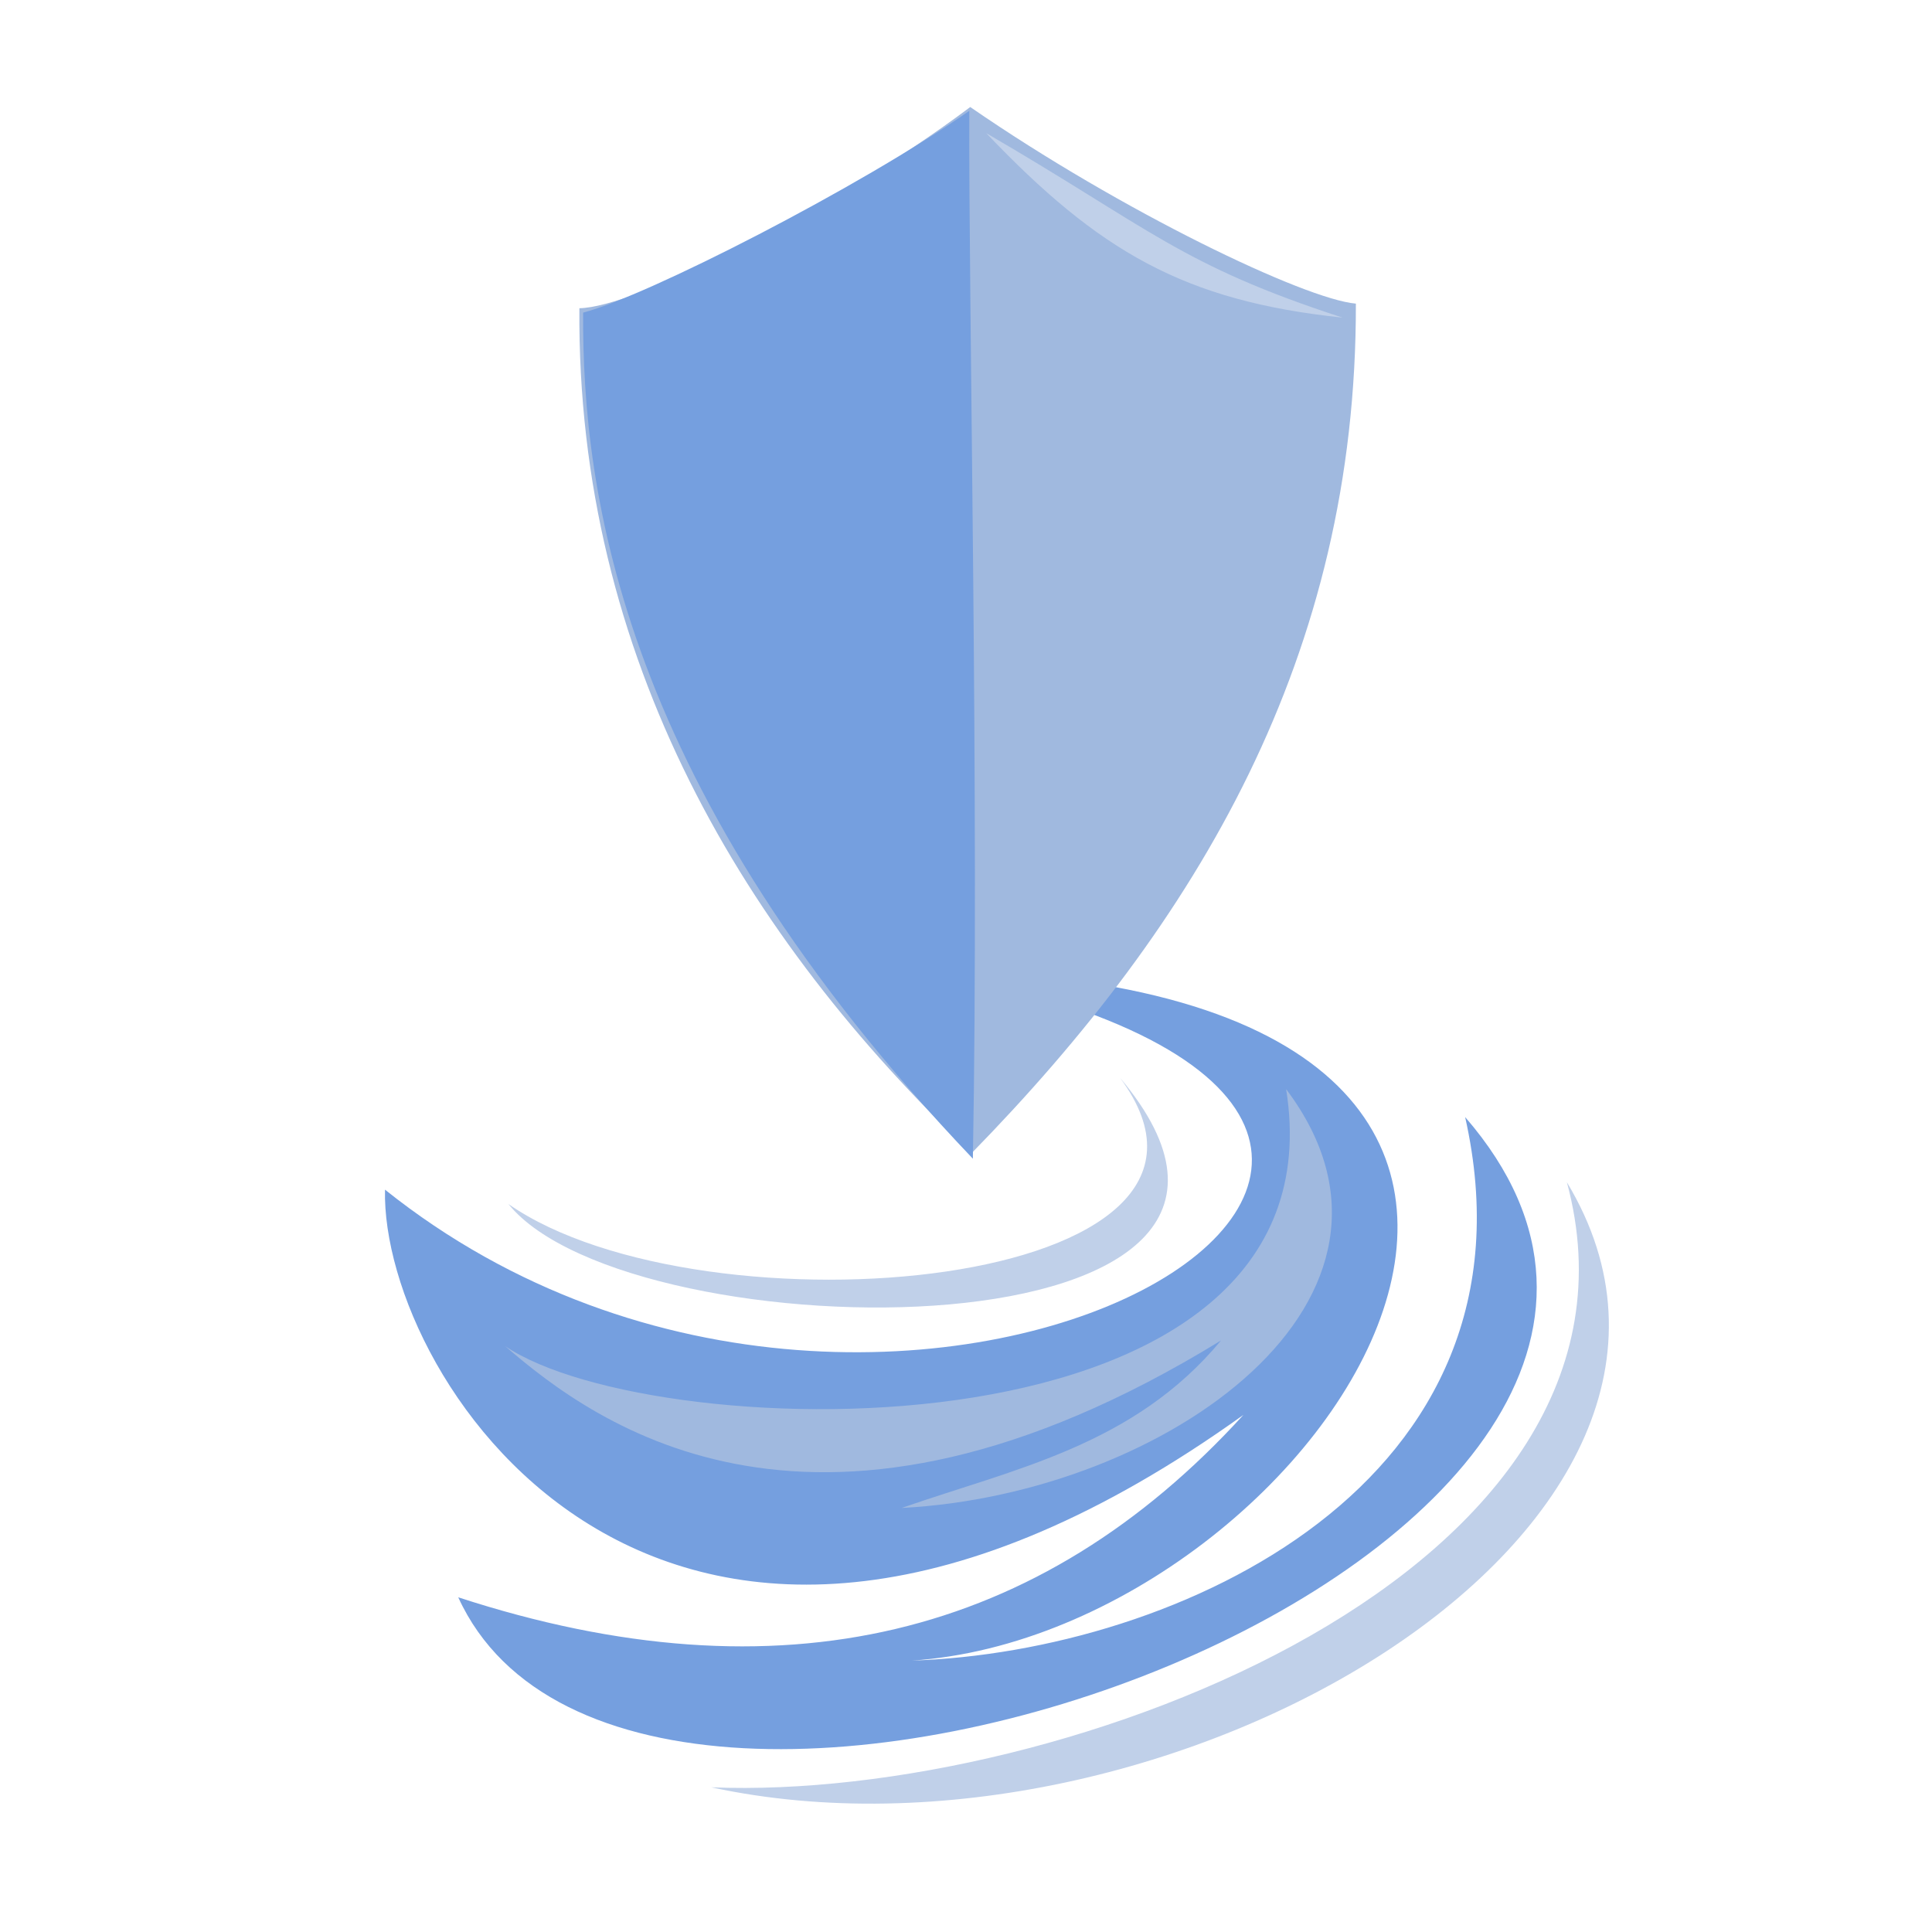 <svg xmlns="http://www.w3.org/2000/svg" viewBox="0 0 256 256">
    <g fill-rule="evenodd">
        <path fill="#759fdf" d="M122.981 128.533c103.298 19.875-3.773 83.612-71.966 29.104-.584 25.196 37.31 84.662 113.745 29.844-26.874 29.487-61.355 38.092-104.041 24.17 23.702 51.938 182.927-6.561 133.42-63.633 10.928 48.631-38.406 70.878-73.314 72.02 54.363-3.595 111.457-89.716 2.156-91.505z"/>
        <path fill="#a0b9df" d="M170.42 144.318c7.95 49.955-83.622 47.585-103.502 34.037 12.095 10.462 41.374 32.1 94.877-.74-11.553 13.941-27.36 16.983-42.318 22.198 35.04-1.824 71.762-27.858 50.943-55.495z"/>
        <path fill="#c0d0e9" d="M148.422 142.827c31.619 37.657-64.83 36.801-81.052 16.714 25.755 17.929 101.917 11.479 81.052-16.714zM207.62 156.652c27.621 45.846-53.507 93.1-113.36 80.178 46.738 1.892 127.23-28.783 113.36-80.178z"/>
        <path fill="#a0b9df" d="M128.746 152.799C98.754 124.273 76.414 87.226 76.772 40.842c7.162-.104 32.848-12.465 51.79-26.66 20.094 13.86 44.323 25.464 51.099 26.05.093 46.698-20.96 81.937-50.915 112.567z"/>
        <path fill="#c0d0e9" d="M130.684 17.644c21.748 12.648 25.744 17.461 47.214 24.442-20.99-2.193-32.308-8.798-47.214-24.442z"/>
        <path fill="#759fdf" d="M77.267 41.422c8.39-2.15 36.69-16.616 51.172-26.74-.121 24.354 1.325 92.45.471 138.851C82.308 104.64 77.142 65.304 77.267 41.422z"/>
    </g>
</svg>
